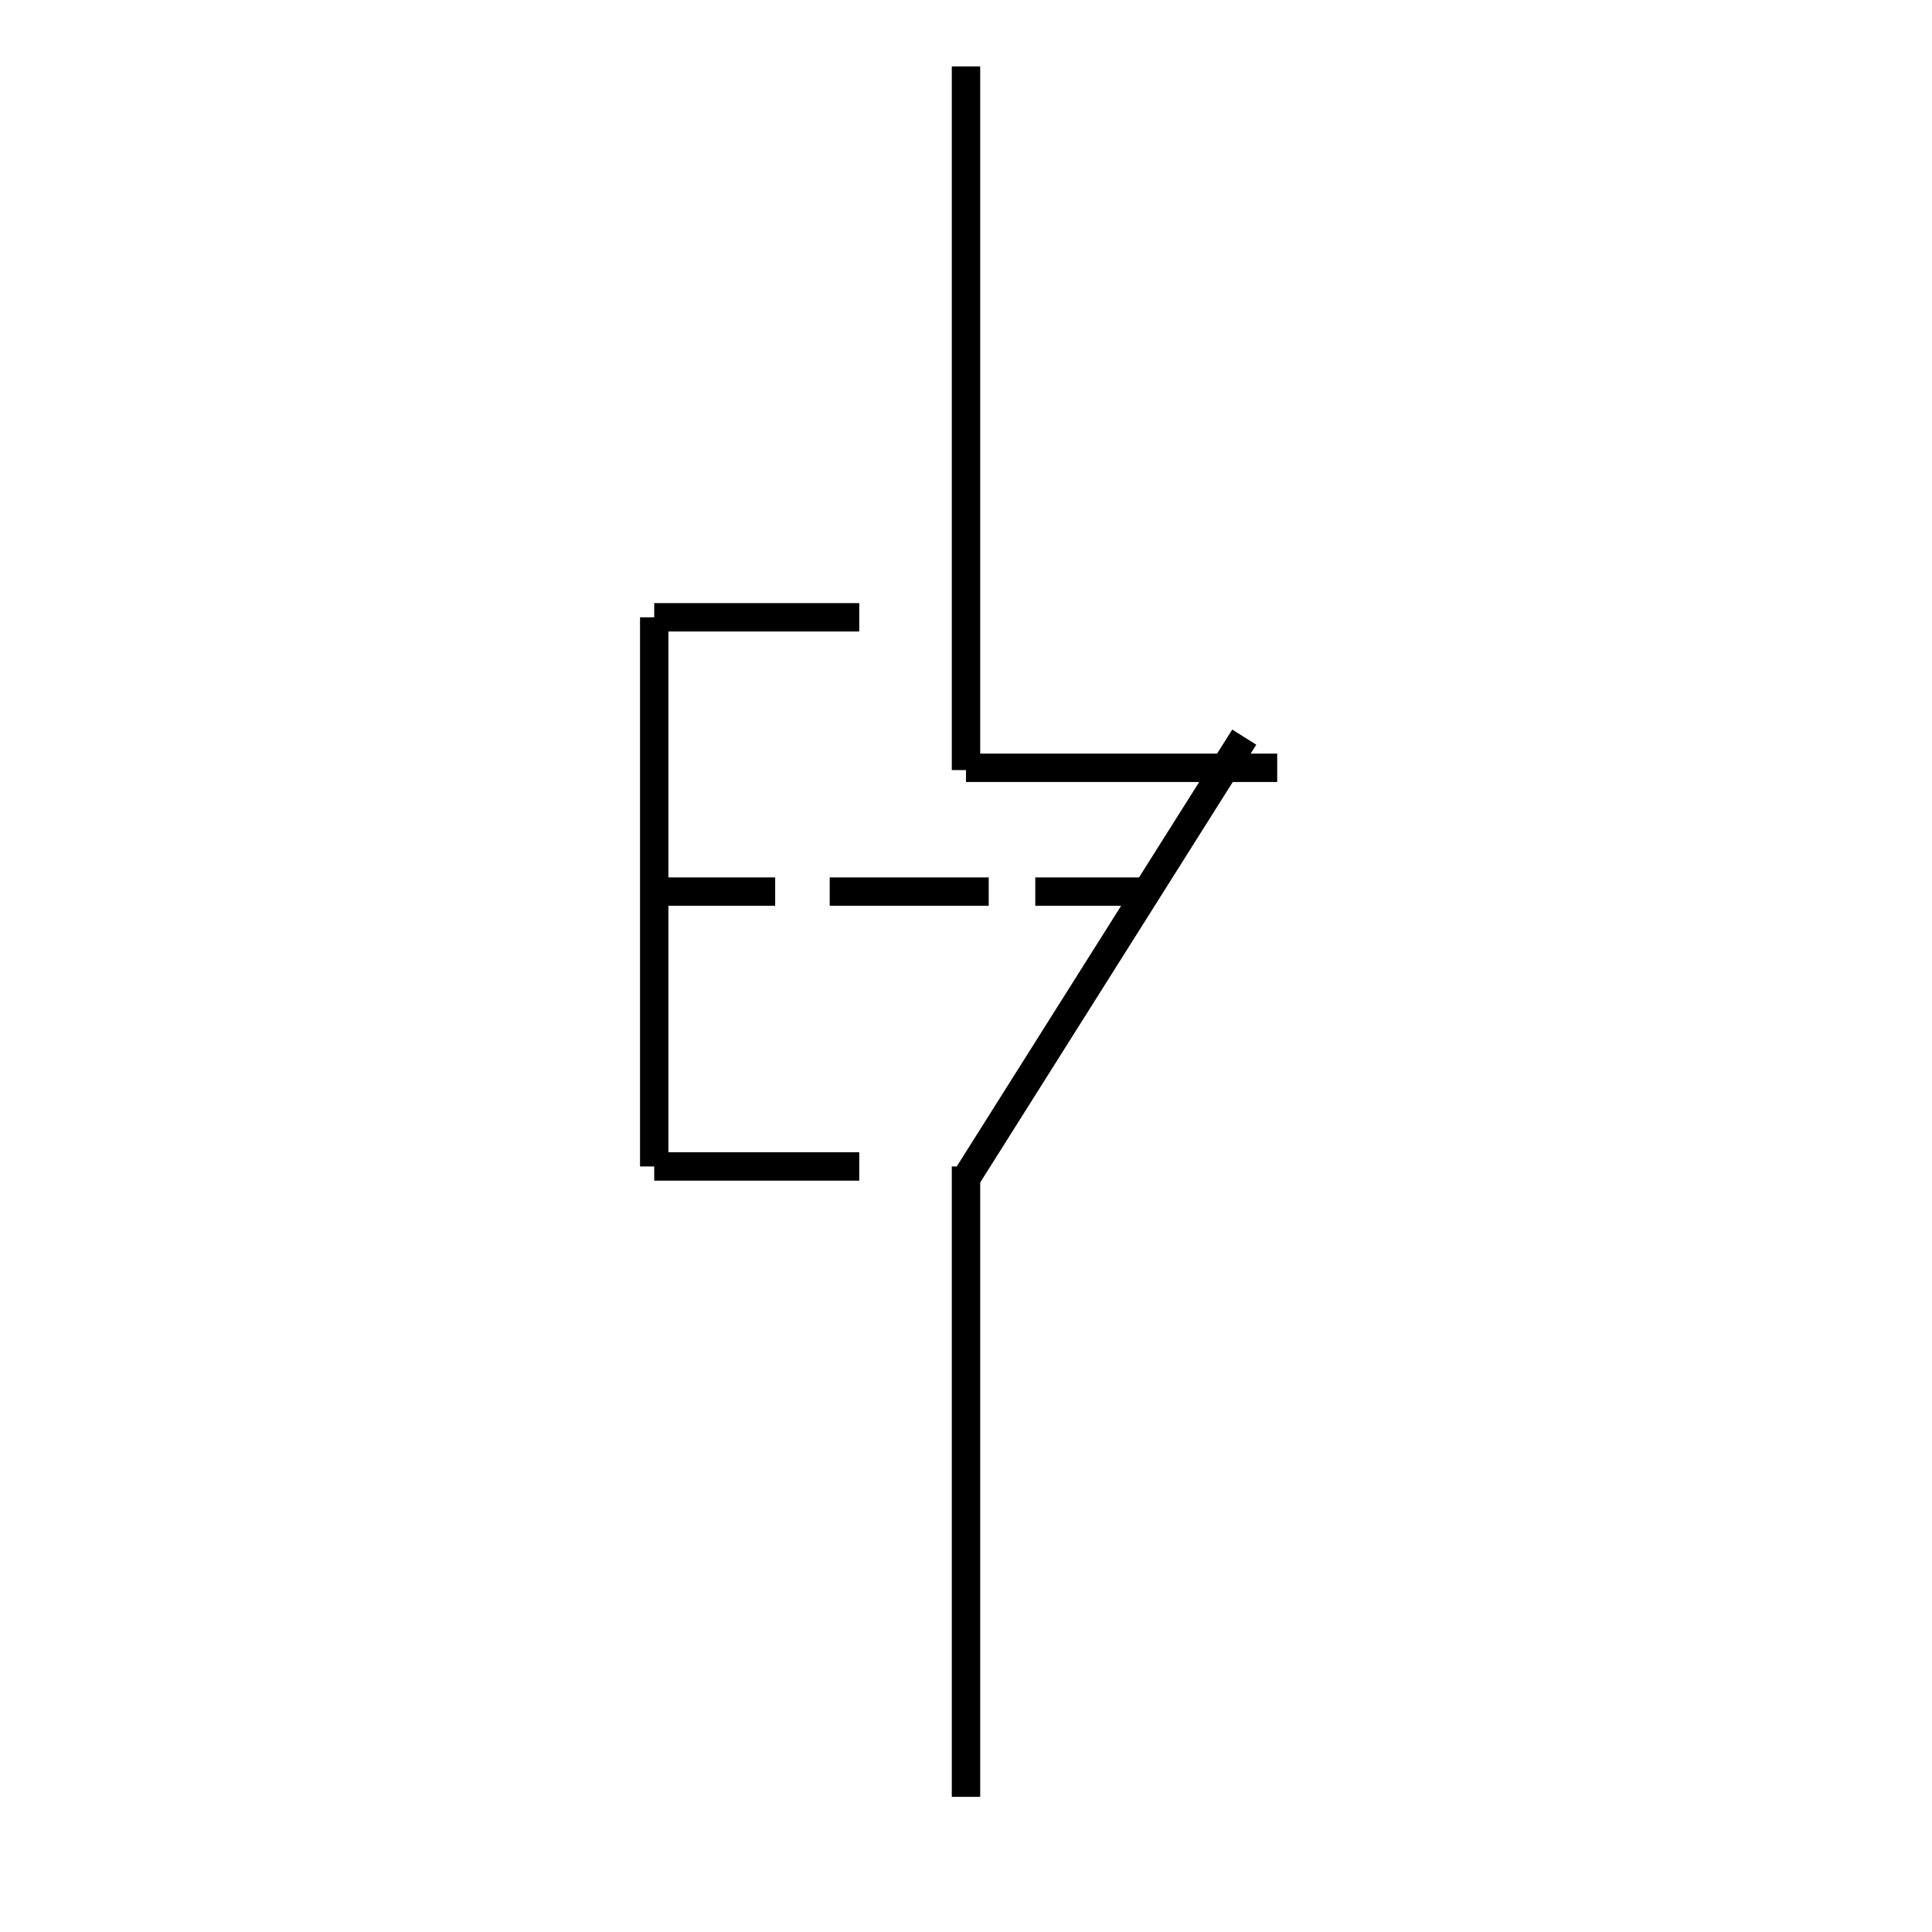<?xml version="1.0" encoding="utf-8"?>
<!-- Generator: Adobe Illustrator 19.0.0, SVG Export Plug-In . SVG Version: 6.00 Build 0)  -->
<svg version="1.1" id="图层_1" xmlns="http://www.w3.org/2000/svg" xmlns:xlink="http://www.w3.org/1999/xlink" x="0px" y="0px"
	 viewBox="0 0 340.2 340.2" style="enable-background:new 0 0 340.2 340.2;" xml:space="preserve">
<style type="text/css">
	.st0{fill:none;stroke:#000000;stroke-width:5;stroke-miterlimit:10;}
</style>
<line id="XMLID_1_" class="st0" x1="170.1" y1="11.7" x2="170.1" y2="135.6"/>
<line id="XMLID_4_" class="st0" x1="219.1" y1="129.8" x2="170.1" y2="207.5"/>
<line id="XMLID_5_" class="st0" x1="170.1" y1="205.4" x2="170.1" y2="316.4"/>
<path id="XMLID_7_" class="st0" d="M170.1,118.6"/>
<line id="XMLID_2_" class="st0" x1="115.2" y1="108.7" x2="151.3" y2="108.7"/>
<line id="XMLID_3_" class="st0" x1="115.2" y1="108.7" x2="115.2" y2="205.4"/>
<line id="XMLID_6_" class="st0" x1="115.2" y1="205.4" x2="151.3" y2="205.4"/>
<line id="XMLID_8_" class="st0" x1="115.2" y1="157" x2="136.5" y2="157"/>
<line id="XMLID_9_" class="st0" x1="146.1" y1="157" x2="174.1" y2="157"/>
<line id="XMLID_10_" class="st0" x1="182.3" y1="157" x2="201.2" y2="157"/>
<line id="XMLID_11_" class="st0" x1="170.1" y1="135.2" x2="224.9" y2="135.2"/>
</svg>
